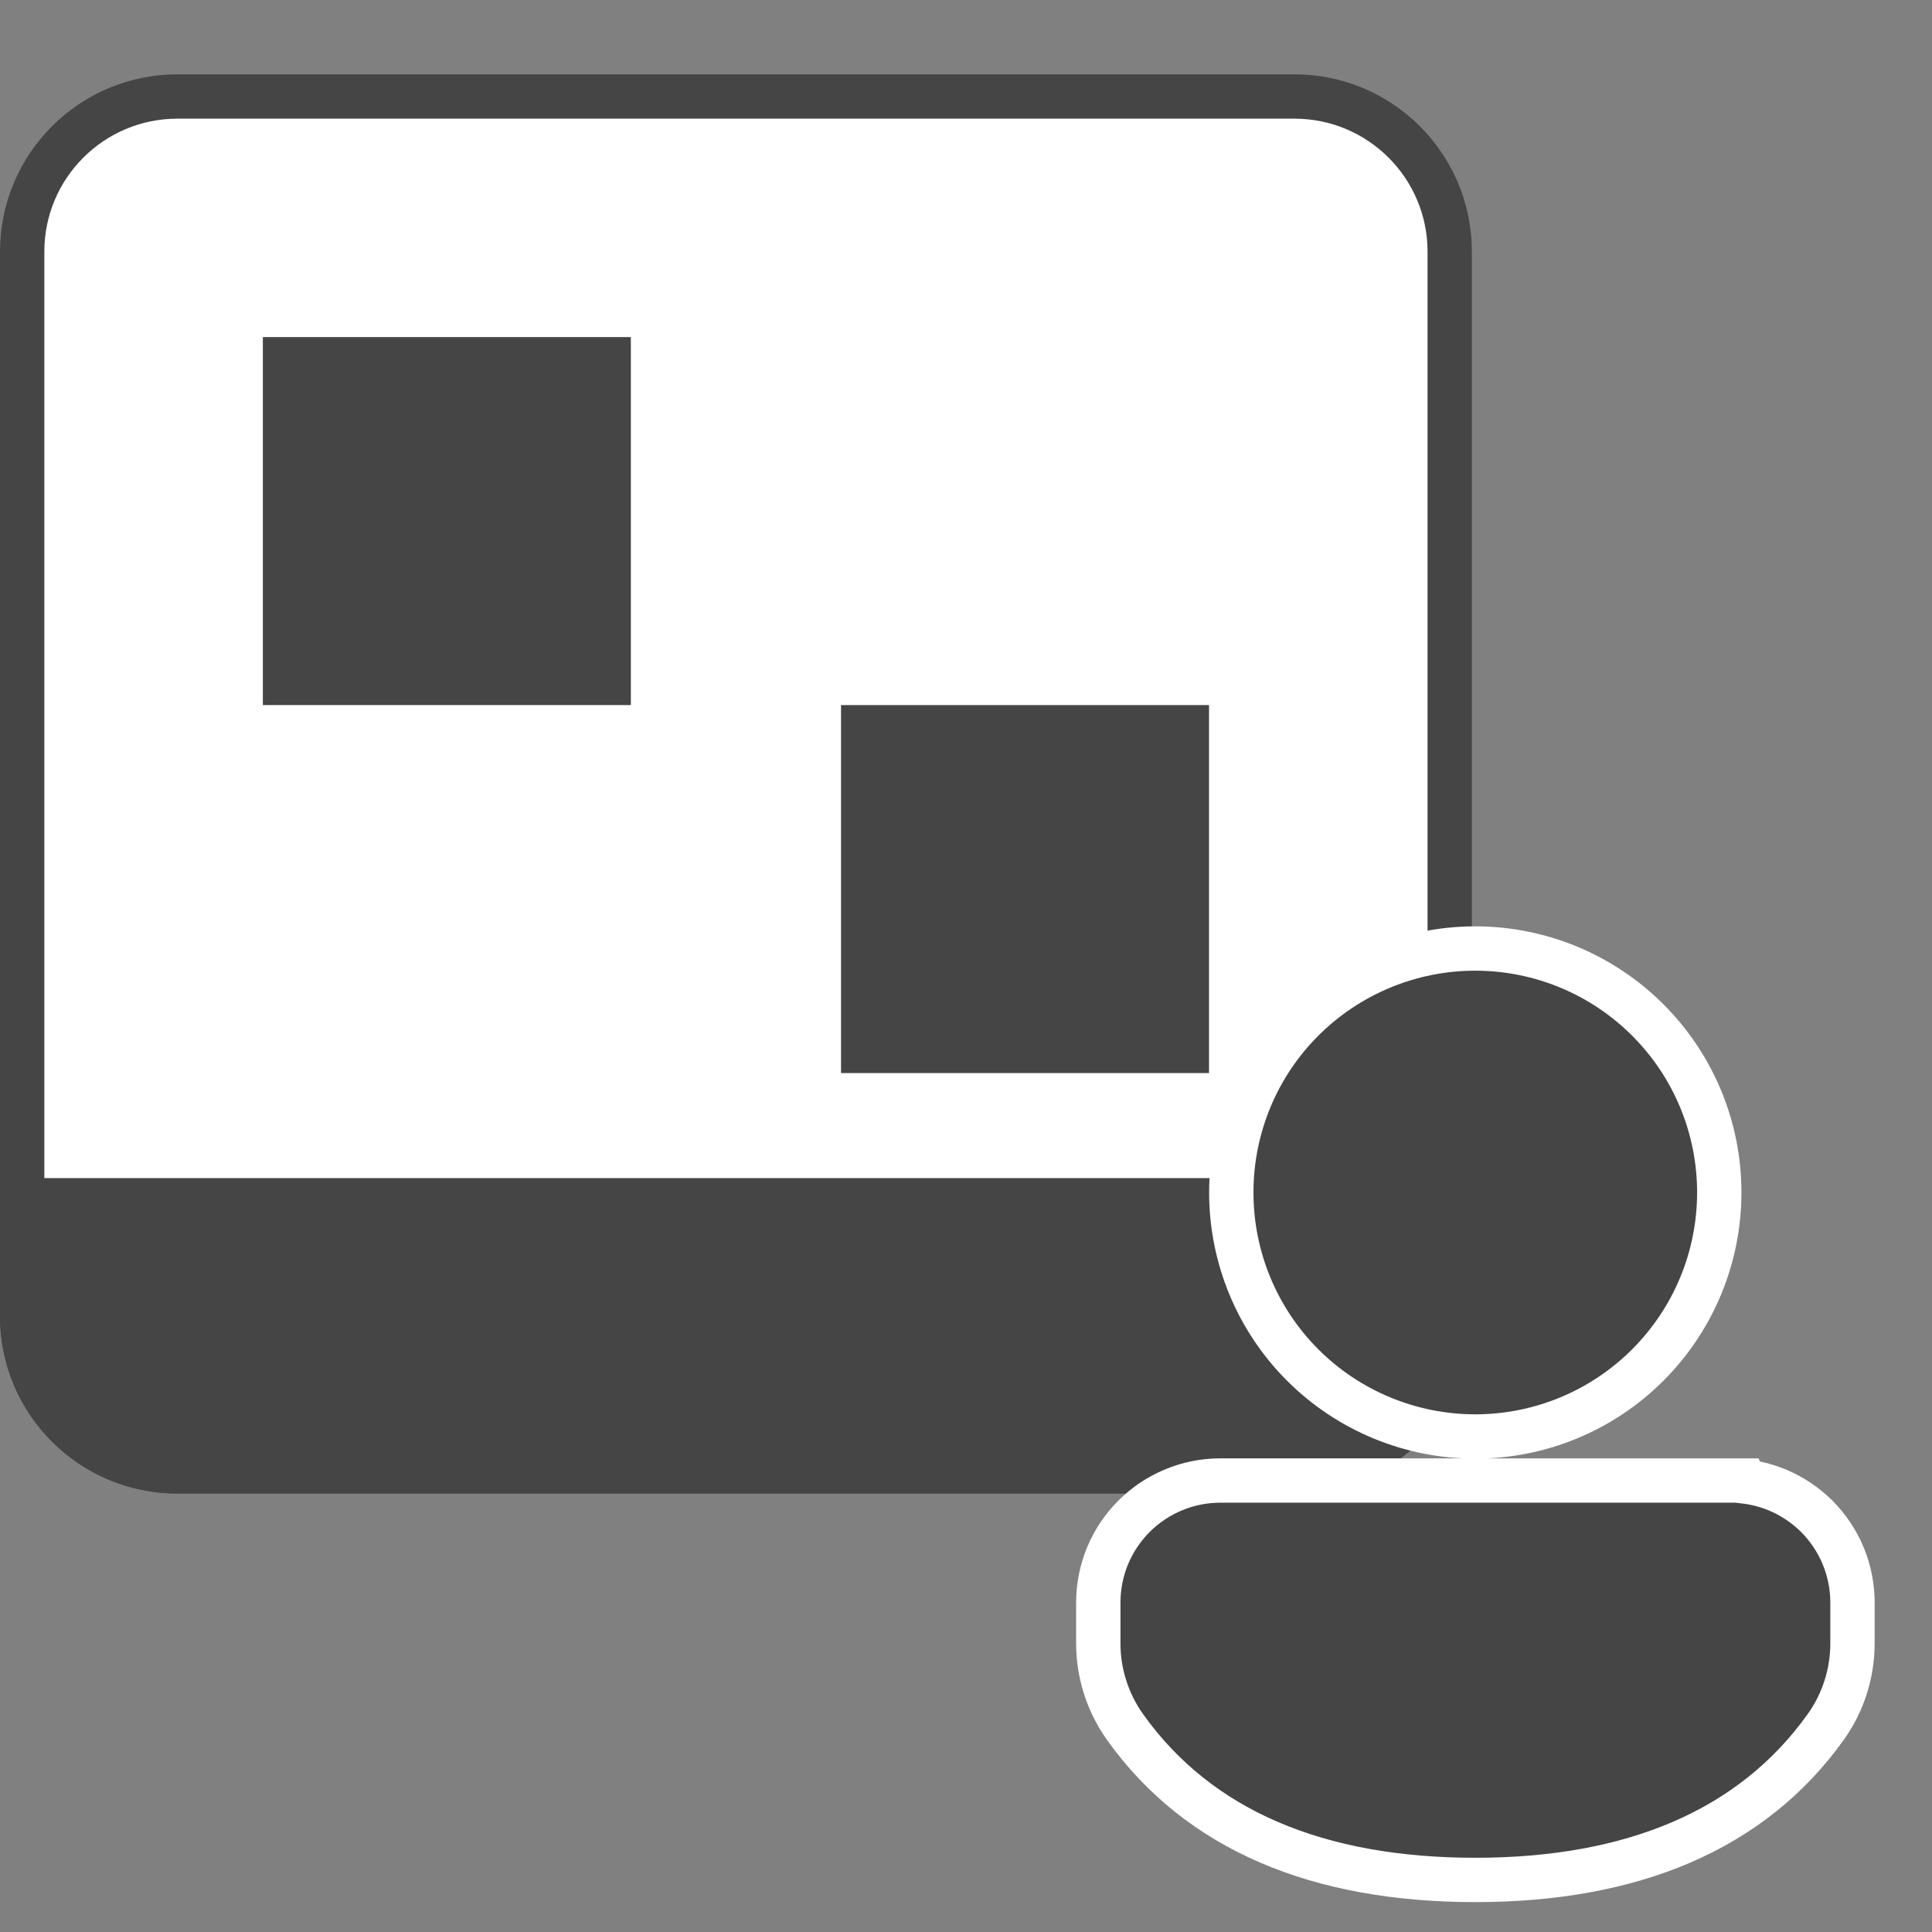 <svg width="19" height="19" viewBox="0 0 19 19" fill="none" xmlns="http://www.w3.org/2000/svg">
<rect x="0" y="0" width="19" height="19" fill="#808080" stroke="none"/>
<path d="M0.218 2.475C0.218 1.632 0.902 0.949 1.745 0.949H12.73C13.573 0.949 14.257 1.632 14.257 2.475V12.944C14.257 13.787 13.573 14.47 12.73 14.47H1.745C0.902 14.47 0.218 13.787 0.218 12.944V2.475Z" fill="white" stroke="#454545" stroke-width="0.436"/>
<rect x="2.585" y="3.315" width="3.619" height="3.619" fill="#454545"/>
<rect x="8.271" y="6.934" width="3.619" height="3.619" fill="#454545"/>
<path d="M0 11.586H14.475V12.944C14.475 13.907 13.694 14.688 12.73 14.688H1.745C0.781 14.688 0 13.907 0 12.944V11.586Z" fill="#454545"/>
<path d="M18.218 16.161V16.161V15.761C18.218 15.603 18.187 15.447 18.127 15.302C18.067 15.156 17.978 15.024 17.867 14.912C17.755 14.801 17.623 14.713 17.477 14.652C17.375 14.61 17.267 14.582 17.157 14.569L17.153 14.56H17.018H12.001C11.843 14.56 11.687 14.591 11.541 14.652C11.396 14.712 11.264 14.8 11.152 14.912C11.041 15.023 10.953 15.155 10.892 15.301C10.832 15.447 10.801 15.603 10.801 15.76C10.801 15.76 10.801 15.76 10.801 15.76L10.801 16.162L10.801 16.162C10.801 16.456 10.893 16.744 11.064 16.984L11.064 16.984C11.79 18.003 12.969 18.488 14.508 18.488C16.046 18.488 17.226 18.003 17.954 16.985C18.126 16.745 18.218 16.457 18.218 16.161ZM16.205 10.031C15.755 9.581 15.145 9.328 14.508 9.328C13.872 9.328 13.261 9.581 12.811 10.031C12.361 10.48 12.109 11.091 12.109 11.727C12.109 12.364 12.361 12.974 12.811 13.424C13.261 13.874 13.872 14.127 14.508 14.127C15.145 14.127 15.755 13.874 16.205 13.424C16.655 12.974 16.908 12.364 16.908 11.727C16.908 11.091 16.655 10.48 16.205 10.031Z" fill="#454545" stroke="white" stroke-width="0.436"/>
</svg>
